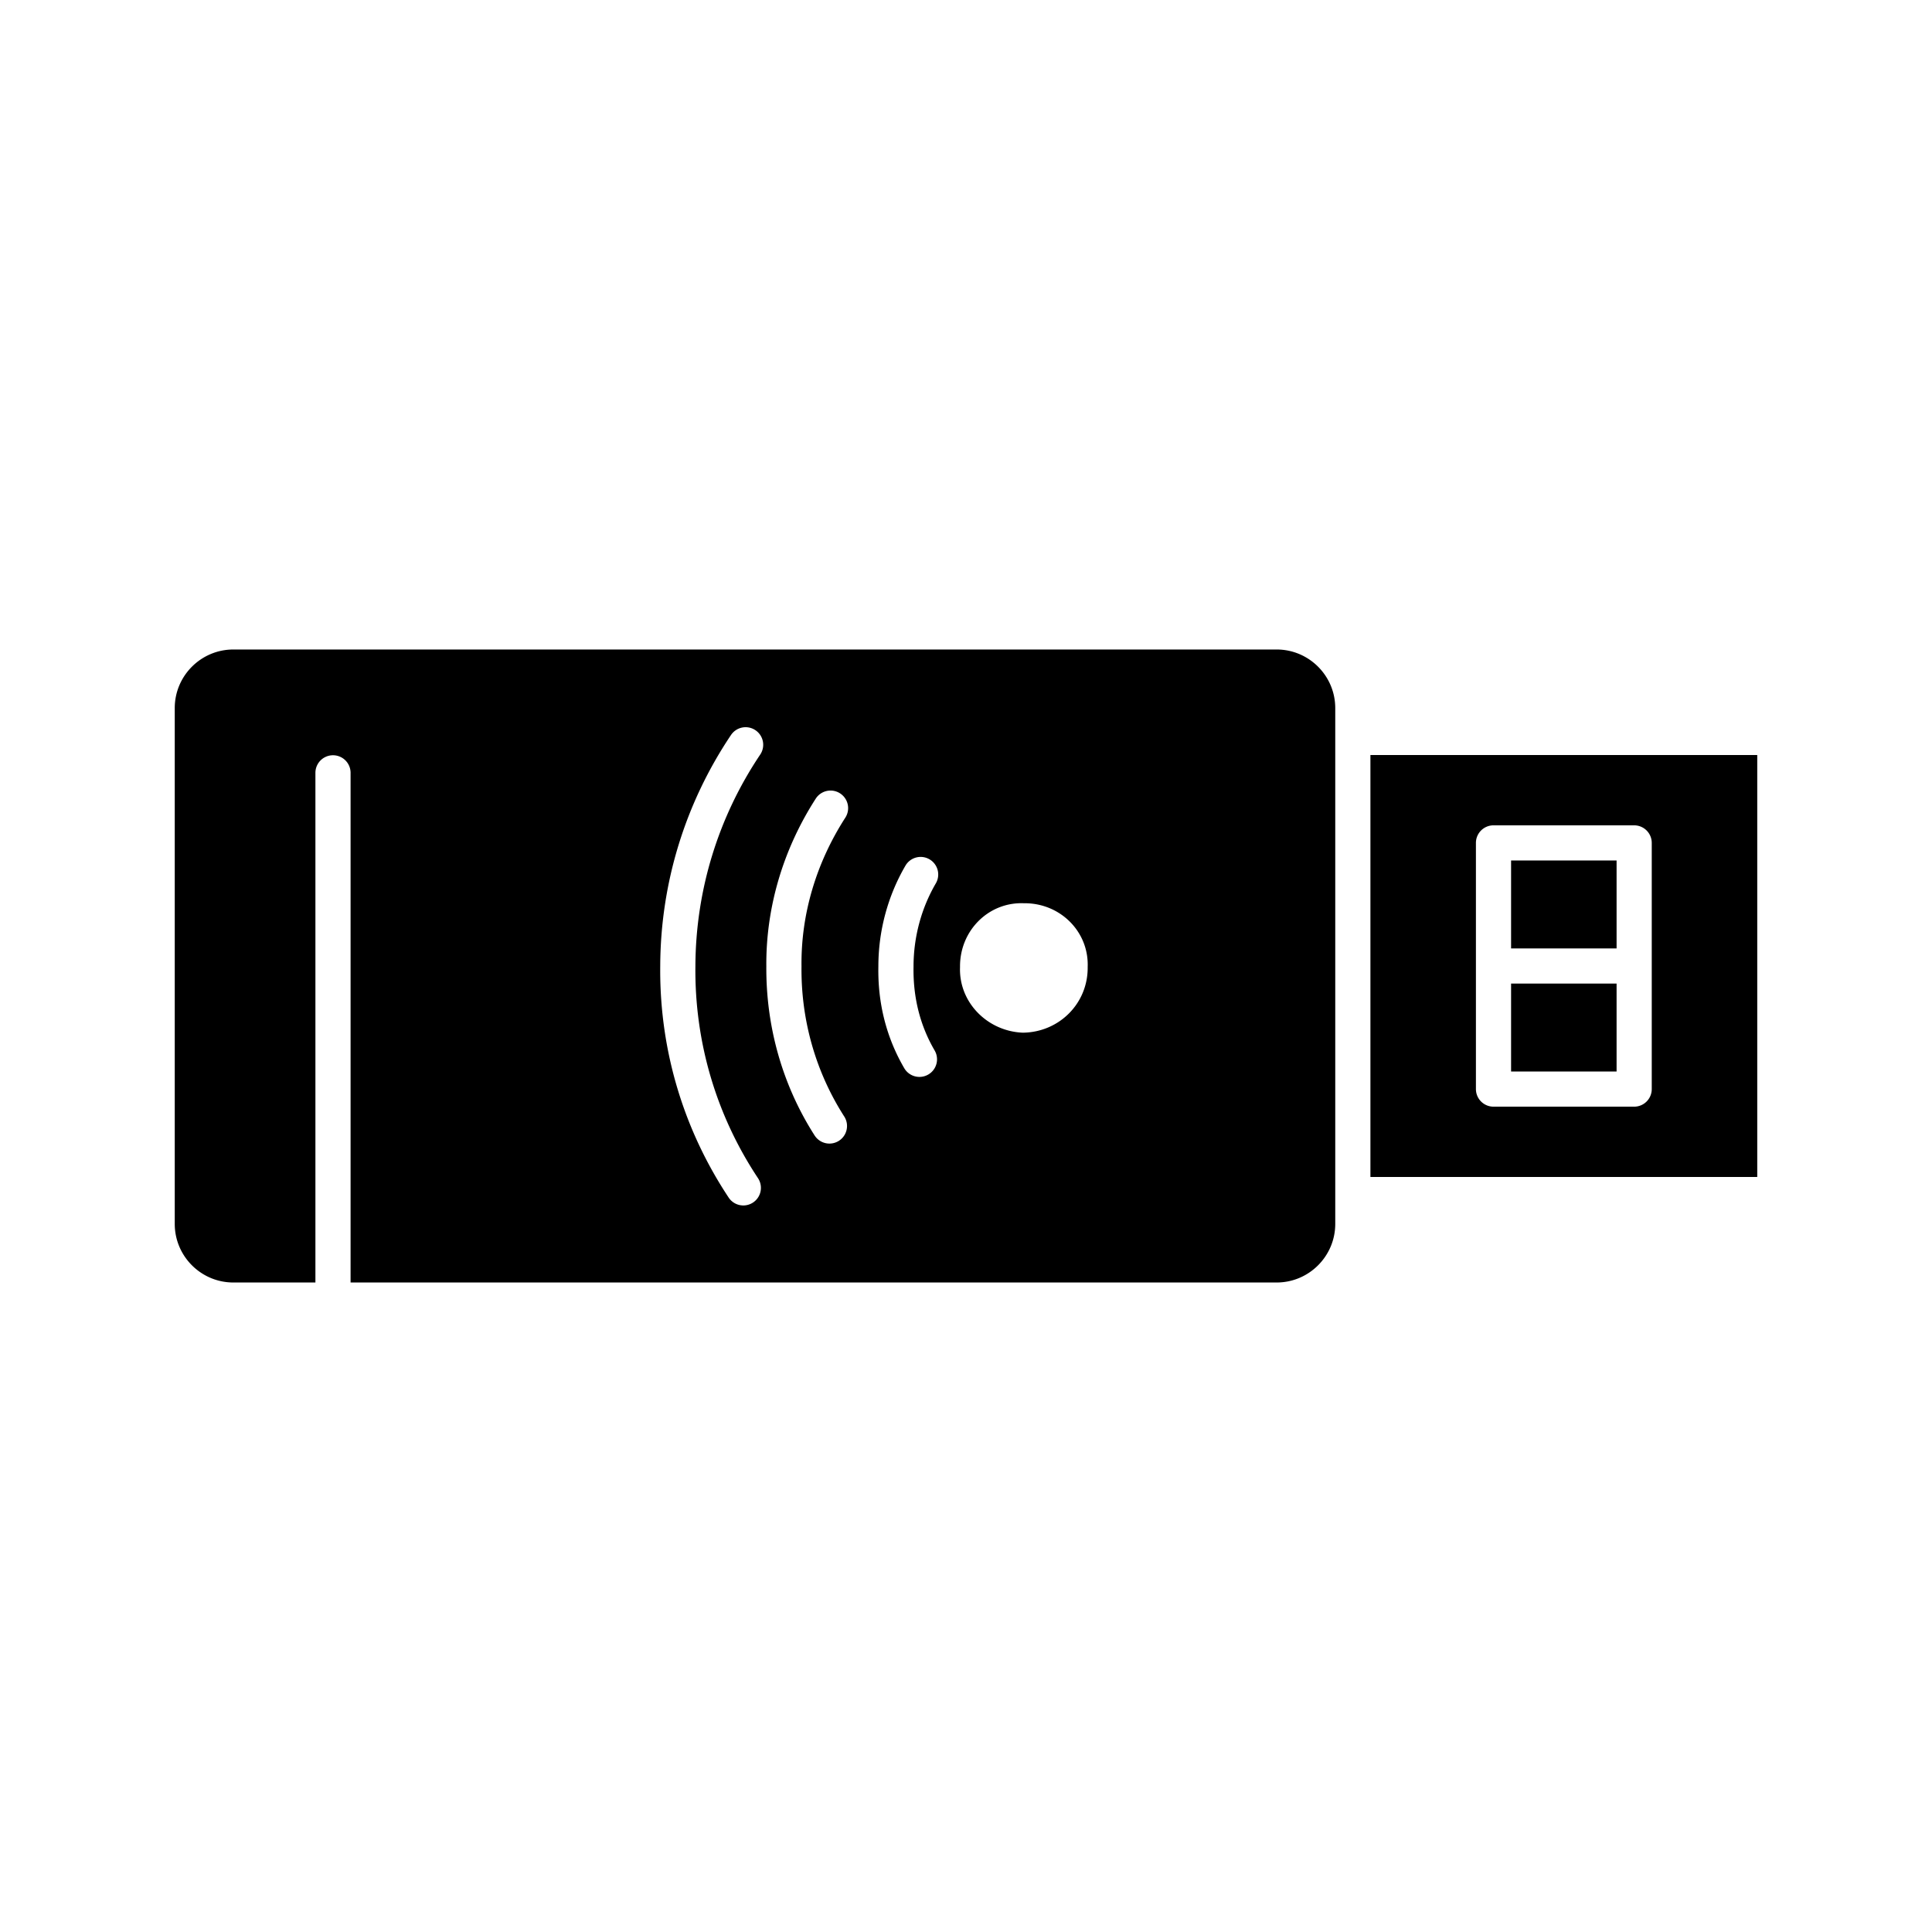 <svg viewBox="0 0 512 512" xmlns="http://www.w3.org/2000/svg"><path d="M465.69 311.917V200.083H363.175v111.834zm-69.897-18.639a4.66 4.66 0 01-4.659-4.659v-65.237a4.66 4.66 0 014.659-4.66h37.278a4.66 4.66 0 014.66 4.66v65.237a4.66 4.66 0 01-4.66 4.66h-37.278z"/><path d="M400.453 251.34v-23.299h27.959v23.299zm0 32.618v-23.299h27.959v23.299zM46.31 187.656v136.688c0 8.564 6.968 15.532 15.532 15.532h21.746V204.742a4.66 4.66 0 019.319 0v135.134h245.415c8.565 0 15.533-6.968 15.533-15.532V187.656c0-8.564-6.968-15.532-15.533-15.532H61.842c-8.565 0-15.532 6.968-15.532 15.532zm241.936 68.6c.122 9.637-7.529 17.293-17.166 17.416-9.359-.354-17.016-8.006-16.662-17.366-.122-9.636 7.529-17.293 16.889-16.938 9.637-.124 17.293 7.528 16.939 16.888zm-41.921-28.528a4.658 4.658 0 011.679 6.372c-3.865 6.631-5.909 14.266-5.909 22.082v.014c-.143 8.152 1.746 15.601 5.603 22.206a4.66 4.66 0 01-8.048 4.7c-4.73-8.099-7.057-17.196-6.873-26.984v-.021c0-9.381 2.48-18.637 7.176-26.69a4.657 4.657 0 016.372-1.679zm-23.7-17.48a4.659 4.659 0 011.395 6.441c-7.725 11.993-11.78 25.622-11.613 39.406-.164 14.287 3.794 28.031 11.327 39.791a4.66 4.66 0 01-7.849 5.027c-8.511-13.288-12.909-28.806-12.799-44.815-.13-15.503 4.387-30.927 13.099-44.455a4.66 4.66 0 016.44-1.395zm-22.433-16.741a4.656 4.656 0 011.272 6.466c-11.136 16.59-17.074 35.936-17.174 55.945-.244 20.163 5.497 39.619 16.606 56.34a4.66 4.66 0 01-7.762 5.158c-11.901-17.914-18.172-38.71-18.172-60.224 0-.452.003-.901.008-1.354.108-21.815 6.594-42.941 18.756-61.059a4.66 4.66 0 016.466-1.272z"/></svg>
